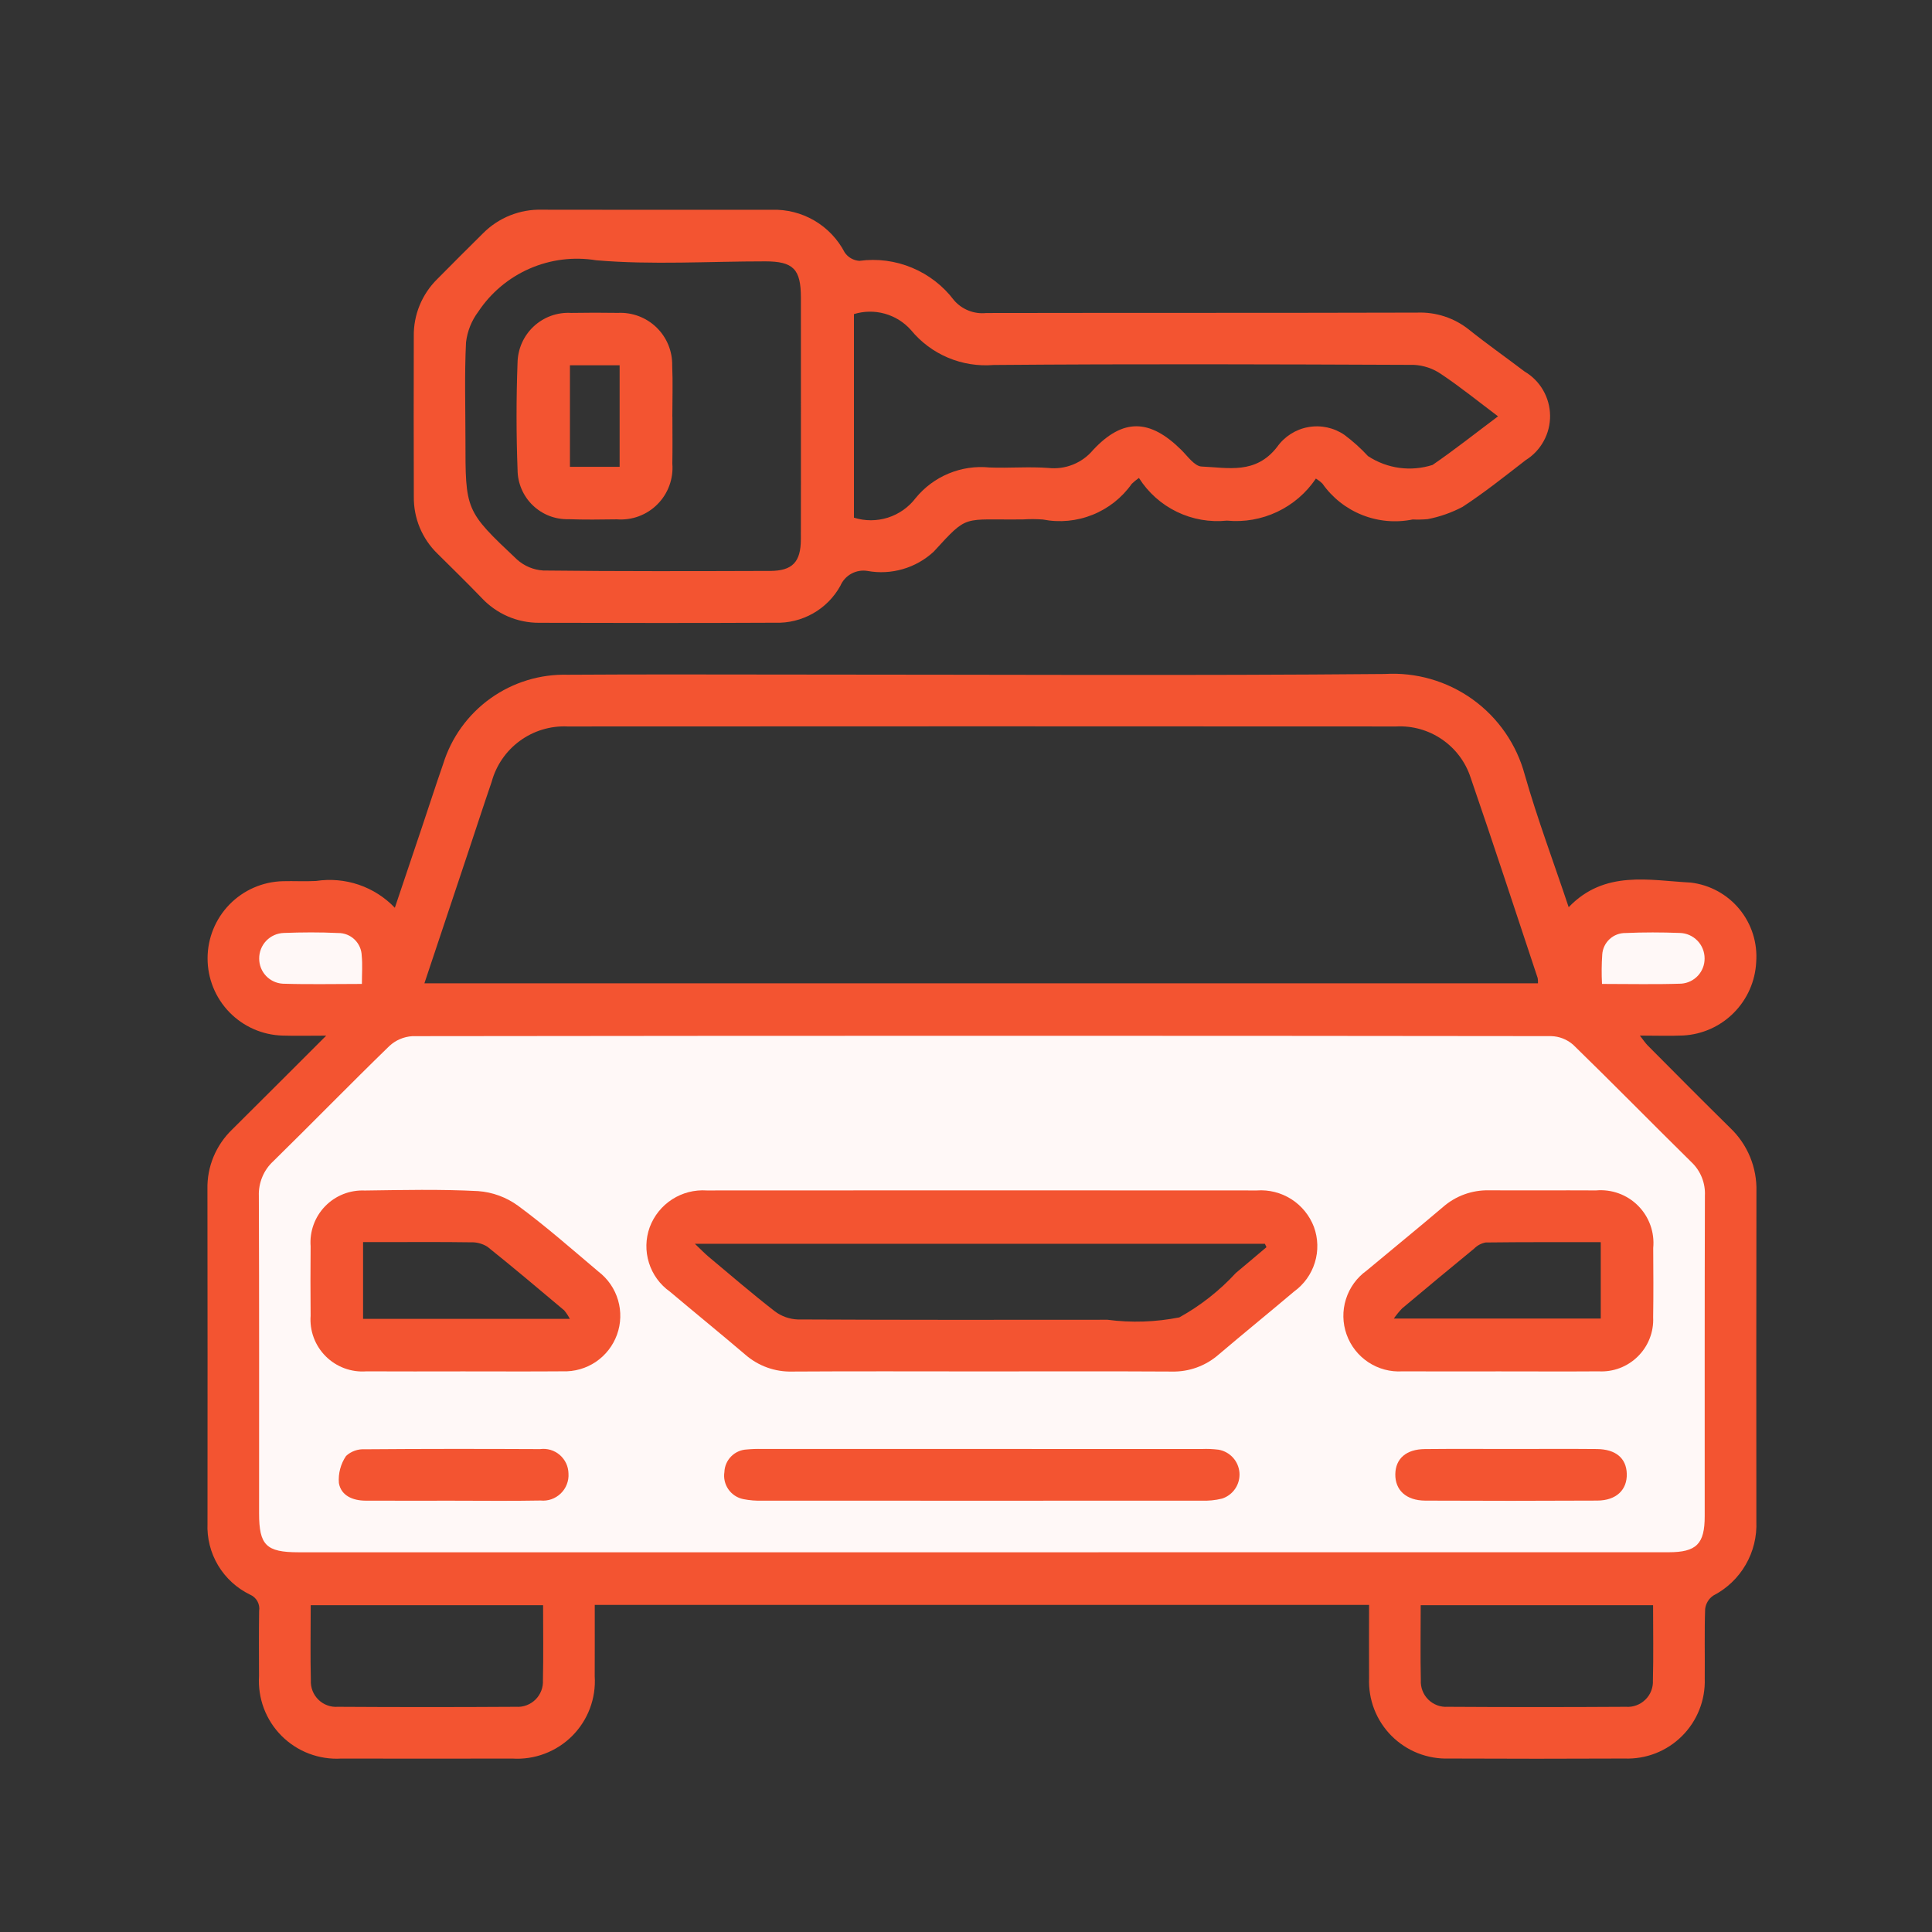 <svg width="57" height="57" viewBox="0 0 57 57" fill="none" xmlns="http://www.w3.org/2000/svg">
<rect x="0" y="0" width="57" height="57" fill="#333333" stroke="none"/>
<path fill-rule="evenodd" clip-rule="evenodd" d="M46.438 29.737H11.438V27.55L10.562 26.675H8.812L7.5 27.55L7.062 28.862L8.812 29.737L10.562 30.175L7.062 34.55V45.487L7.5 46.362L8.812 46.8H49.938L51.25 45.487V34.987L47.312 30.612L47.75 29.737H50.375V28.862L51.25 27.987L50.375 27.112H46.438V29.737ZM10.125 35.862H14.062L17.125 38.05L17.562 39.362H10.125V35.862ZM20.625 35.862L19.75 37.175L22.812 39.8H35.062L38.125 37.175L37.688 36.3L37.25 35.862H20.625ZM40.312 38.487L44.25 35.862L47.75 36.3V37.612V39.8H40.312V38.487Z" fill="#FFF8F7"/>
<path d="M51.82 35.157C51.83 34.807 51.767 34.459 51.634 34.136C51.501 33.812 51.301 33.52 51.048 33.279C50.232 32.476 49.426 31.662 48.618 30.85C48.544 30.776 48.486 30.686 48.381 30.553C48.859 30.553 49.261 30.568 49.662 30.55C50.224 30.519 50.755 30.281 51.152 29.881C51.549 29.482 51.785 28.95 51.813 28.387C51.856 27.823 51.68 27.263 51.321 26.826C50.962 26.388 50.447 26.106 49.885 26.039C48.658 25.974 47.339 25.66 46.281 26.765C45.831 25.42 45.356 24.155 44.986 22.86C44.745 21.963 44.202 21.177 43.449 20.635C42.695 20.093 41.777 19.828 40.851 19.885C35.125 19.936 29.398 19.902 23.672 19.902C21.367 19.902 19.061 19.891 16.756 19.907C15.938 19.884 15.136 20.129 14.47 20.605C13.805 21.081 13.314 21.762 13.073 22.544C12.858 23.161 12.658 23.783 12.45 24.402C12.191 25.173 11.932 25.943 11.649 26.782C11.354 26.473 10.989 26.24 10.584 26.102C10.18 25.965 9.748 25.927 9.325 25.991C8.999 26.009 8.671 25.989 8.344 25.998C7.75 26.013 7.186 26.259 6.771 26.684C6.357 27.109 6.124 27.679 6.124 28.273C6.123 28.867 6.354 29.438 6.768 29.864C7.182 30.29 7.745 30.537 8.339 30.553C8.723 30.565 9.107 30.555 9.624 30.555C8.636 31.542 7.745 32.435 6.849 33.324C6.613 33.551 6.426 33.825 6.3 34.127C6.174 34.43 6.113 34.756 6.12 35.083C6.124 38.37 6.125 41.657 6.122 44.944C6.103 45.379 6.211 45.809 6.434 46.183C6.657 46.556 6.984 46.856 7.376 47.046C7.468 47.085 7.545 47.154 7.594 47.241C7.643 47.329 7.661 47.431 7.645 47.53C7.636 48.17 7.64 48.809 7.642 49.449C7.622 49.773 7.671 50.099 7.785 50.403C7.9 50.707 8.078 50.984 8.308 51.214C8.538 51.444 8.814 51.623 9.118 51.738C9.422 51.853 9.747 51.903 10.072 51.883C11.753 51.887 13.433 51.887 15.114 51.883C15.439 51.904 15.764 51.855 16.068 51.74C16.372 51.626 16.649 51.447 16.879 51.218C17.109 50.988 17.288 50.712 17.403 50.407C17.518 50.103 17.567 49.778 17.546 49.453C17.549 48.758 17.547 48.063 17.547 47.35H40.392C40.392 48.09 40.387 48.802 40.392 49.513C40.38 49.826 40.432 50.139 40.545 50.431C40.659 50.724 40.832 50.99 41.053 51.212C41.275 51.434 41.539 51.609 41.831 51.724C42.123 51.839 42.436 51.893 42.749 51.882C44.474 51.89 46.2 51.89 47.925 51.882C48.239 51.894 48.551 51.842 48.844 51.728C49.136 51.614 49.402 51.44 49.624 51.219C49.846 50.998 50.021 50.733 50.136 50.441C50.252 50.149 50.306 49.837 50.295 49.523C50.302 48.839 50.283 48.154 50.307 47.471C50.316 47.392 50.342 47.316 50.383 47.248C50.424 47.179 50.479 47.121 50.545 47.076C50.944 46.87 51.277 46.555 51.502 46.166C51.728 45.778 51.837 45.333 51.818 44.884C51.815 41.642 51.815 38.399 51.82 35.157ZM47.271 28.162C47.282 27.988 47.36 27.825 47.488 27.707C47.616 27.589 47.785 27.524 47.959 27.527C48.492 27.503 49.028 27.505 49.561 27.525C49.757 27.53 49.942 27.612 50.078 27.752C50.215 27.892 50.291 28.08 50.291 28.276C50.293 28.464 50.223 28.646 50.095 28.785C49.967 28.923 49.791 29.008 49.603 29.021C48.837 29.047 48.068 29.029 47.264 29.029C47.249 28.74 47.251 28.451 47.271 28.162V28.162ZM13.786 25.223C14.026 24.505 14.259 23.784 14.505 23.068C14.637 22.582 14.93 22.155 15.337 21.858C15.744 21.56 16.24 21.41 16.744 21.433C24.894 21.428 33.043 21.428 41.193 21.433C41.674 21.408 42.15 21.543 42.546 21.816C42.943 22.088 43.239 22.484 43.388 22.942C44.065 24.907 44.71 26.883 45.366 28.855C45.375 28.906 45.378 28.958 45.375 29.011H12.521C12.951 27.724 13.369 26.474 13.786 25.223ZM8.339 29.022C8.151 29.01 7.975 28.927 7.846 28.789C7.717 28.651 7.646 28.469 7.647 28.281C7.645 28.085 7.72 27.897 7.855 27.756C7.991 27.614 8.176 27.532 8.371 27.525C8.905 27.505 9.44 27.501 9.973 27.527C10.155 27.524 10.331 27.593 10.462 27.72C10.593 27.846 10.668 28.019 10.672 28.201C10.698 28.461 10.677 28.727 10.677 29.029C9.874 29.029 9.106 29.047 8.339 29.022H8.339ZM16.018 49.573C16.024 49.678 16.007 49.784 15.969 49.882C15.931 49.98 15.873 50.069 15.798 50.143C15.723 50.217 15.633 50.274 15.534 50.311C15.436 50.348 15.33 50.363 15.225 50.356C13.472 50.367 11.72 50.367 9.967 50.356C9.862 50.364 9.756 50.349 9.657 50.312C9.558 50.276 9.468 50.219 9.393 50.145C9.318 50.071 9.259 49.982 9.221 49.884C9.183 49.786 9.166 49.68 9.171 49.575C9.153 48.849 9.167 48.123 9.167 47.359H16.023C16.023 48.12 16.035 48.847 16.018 49.573ZM48.766 49.576C48.772 49.681 48.754 49.786 48.716 49.884C48.678 49.983 48.619 50.072 48.543 50.145C48.468 50.219 48.378 50.276 48.279 50.312C48.18 50.349 48.075 50.364 47.969 50.356C46.217 50.367 44.464 50.367 42.711 50.356C42.606 50.363 42.501 50.348 42.402 50.311C42.303 50.274 42.214 50.217 42.139 50.143C42.064 50.069 42.006 49.98 41.968 49.881C41.93 49.783 41.913 49.678 41.919 49.572C41.903 48.846 41.915 48.12 41.915 47.358H48.771C48.771 48.123 48.785 48.85 48.766 49.576V49.576ZM50.294 44.734C50.294 45.553 50.051 45.796 49.228 45.796C42.476 45.797 35.724 45.797 28.972 45.797C22.25 45.797 15.527 45.797 8.805 45.797C7.855 45.797 7.644 45.588 7.644 44.651C7.644 41.528 7.649 38.405 7.637 35.282C7.63 35.09 7.665 34.9 7.739 34.723C7.812 34.546 7.924 34.387 8.065 34.258C9.212 33.133 10.333 31.982 11.485 30.863C11.671 30.689 11.913 30.585 12.168 30.57C23.366 30.556 34.565 30.555 45.764 30.569C46.005 30.575 46.237 30.667 46.417 30.827C47.59 31.968 48.734 33.137 49.901 34.285C50.035 34.411 50.14 34.565 50.209 34.736C50.278 34.908 50.309 35.092 50.3 35.276C50.29 38.429 50.295 41.582 50.294 44.734V44.734Z" fill="#F35431"/>
<path d="M12.908 16.336C13.341 16.765 13.777 17.191 14.2 17.63C14.418 17.866 14.682 18.054 14.976 18.183C15.27 18.311 15.588 18.376 15.909 18.374C18.229 18.38 20.549 18.384 22.869 18.372C23.259 18.386 23.645 18.291 23.985 18.099C24.325 17.907 24.605 17.624 24.794 17.282C24.859 17.13 24.974 17.004 25.119 16.925C25.265 16.846 25.433 16.817 25.596 16.845C25.943 16.908 26.299 16.889 26.638 16.79C26.976 16.692 27.287 16.516 27.546 16.277C28.582 15.147 28.377 15.348 30.188 15.324C30.381 15.312 30.575 15.313 30.768 15.327C31.26 15.423 31.769 15.375 32.234 15.188C32.699 15.002 33.101 14.685 33.39 14.275C33.456 14.211 33.527 14.153 33.602 14.101C33.875 14.532 34.262 14.878 34.721 15.1C35.18 15.323 35.691 15.412 36.199 15.36C36.707 15.409 37.22 15.319 37.681 15.101C38.144 14.882 38.538 14.543 38.823 14.119C38.892 14.161 38.957 14.211 39.016 14.268C39.308 14.684 39.716 15.006 40.189 15.194C40.662 15.382 41.179 15.428 41.678 15.326C41.826 15.333 41.974 15.329 42.122 15.316C42.48 15.247 42.826 15.125 43.149 14.955C43.795 14.533 44.401 14.049 45.012 13.576C45.236 13.437 45.419 13.242 45.545 13.011C45.671 12.78 45.736 12.521 45.732 12.258C45.729 11.994 45.657 11.737 45.525 11.509C45.393 11.281 45.204 11.092 44.977 10.959C44.433 10.545 43.872 10.152 43.339 9.725C42.907 9.38 42.365 9.202 41.813 9.223C37.574 9.235 33.336 9.227 29.098 9.235C28.92 9.254 28.741 9.229 28.575 9.163C28.41 9.098 28.262 8.993 28.146 8.858C27.826 8.434 27.398 8.103 26.907 7.899C26.417 7.694 25.881 7.624 25.354 7.696C25.268 7.69 25.184 7.665 25.109 7.622C25.034 7.58 24.97 7.52 24.921 7.448C24.717 7.056 24.407 6.73 24.026 6.507C23.644 6.284 23.208 6.174 22.766 6.189C20.506 6.189 18.245 6.193 15.985 6.187C15.665 6.178 15.346 6.236 15.048 6.355C14.751 6.474 14.481 6.652 14.255 6.879C13.799 7.328 13.349 7.782 12.898 8.236C12.675 8.456 12.499 8.719 12.38 9.009C12.261 9.299 12.203 9.61 12.208 9.923C12.204 11.5 12.204 13.076 12.209 14.652C12.205 14.966 12.264 15.277 12.384 15.566C12.505 15.856 12.683 16.118 12.908 16.336ZM25.194 9.267C25.49 9.176 25.806 9.171 26.104 9.255C26.402 9.338 26.67 9.505 26.876 9.737C27.169 10.094 27.544 10.374 27.969 10.553C28.393 10.732 28.856 10.806 29.315 10.768C33.448 10.734 37.581 10.748 41.714 10.765C42.002 10.779 42.28 10.873 42.517 11.036C43.082 11.413 43.611 11.843 44.197 12.283C43.525 12.786 42.911 13.274 42.265 13.717C41.949 13.818 41.613 13.848 41.284 13.803C40.954 13.758 40.639 13.639 40.361 13.457C40.149 13.228 39.917 13.019 39.667 12.832C39.355 12.617 38.971 12.534 38.598 12.601C38.225 12.668 37.894 12.88 37.676 13.19C37.045 14 36.233 13.798 35.45 13.764C35.243 13.755 35.038 13.458 34.851 13.273C33.926 12.358 33.134 12.33 32.251 13.274C32.092 13.465 31.888 13.613 31.657 13.706C31.427 13.799 31.177 13.833 30.93 13.806C30.354 13.763 29.77 13.815 29.192 13.792C28.782 13.751 28.369 13.812 27.989 13.97C27.609 14.127 27.274 14.377 27.014 14.695C26.807 14.967 26.521 15.168 26.195 15.272C25.869 15.375 25.52 15.375 25.194 15.273L25.194 9.267ZM13.749 10.1C13.788 9.771 13.913 9.458 14.112 9.194C14.484 8.634 15.011 8.193 15.627 7.924C16.244 7.655 16.925 7.57 17.589 7.679C19.242 7.82 20.916 7.71 22.581 7.711C23.404 7.712 23.628 7.94 23.629 8.776C23.63 9.951 23.63 11.125 23.63 12.3C23.629 13.504 23.632 14.708 23.628 15.912C23.626 16.581 23.38 16.842 22.721 16.844C20.491 16.851 18.262 16.858 16.032 16.832C15.742 16.815 15.466 16.7 15.251 16.505C13.724 15.067 13.732 15.059 13.732 12.953C13.732 12.002 13.702 11.049 13.749 10.1Z" fill="#F35431"/>
<path d="M37.08 35.122C31.67 35.118 26.259 35.118 20.849 35.122C20.489 35.098 20.132 35.19 19.829 35.385C19.526 35.581 19.295 35.868 19.169 36.206C19.046 36.544 19.038 36.914 19.146 37.257C19.253 37.601 19.471 37.9 19.765 38.108C20.503 38.73 21.253 39.34 21.988 39.966C22.371 40.301 22.867 40.479 23.375 40.465C25.233 40.453 27.091 40.461 28.949 40.461C30.822 40.461 32.695 40.454 34.568 40.465C35.077 40.478 35.572 40.299 35.955 39.963C36.691 39.337 37.441 38.729 38.178 38.105C38.471 37.894 38.686 37.594 38.792 37.25C38.898 36.906 38.889 36.537 38.765 36.198C38.637 35.862 38.404 35.575 38.101 35.381C37.797 35.187 37.439 35.096 37.08 35.122ZM36.463 37.555C35.98 38.079 35.417 38.522 34.794 38.867C34.096 39.006 33.379 39.03 32.673 38.937C29.626 38.94 26.579 38.943 23.532 38.928C23.288 38.918 23.054 38.834 22.86 38.688C22.191 38.169 21.549 37.615 20.899 37.072C20.79 36.98 20.691 36.876 20.501 36.696H37.318L37.365 36.795C37.065 37.048 36.766 37.304 36.463 37.555V37.555Z" fill="#F35431"/>
<path d="M47.088 35.121C46.034 35.115 44.979 35.124 43.925 35.118C43.431 35.108 42.95 35.282 42.577 35.607C41.831 36.242 41.07 36.859 40.318 37.488C40.029 37.695 39.815 37.991 39.709 38.331C39.602 38.671 39.609 39.036 39.729 39.372C39.848 39.707 40.074 39.995 40.371 40.191C40.668 40.387 41.021 40.481 41.376 40.459C42.327 40.464 43.277 40.46 44.228 40.46C45.208 40.46 46.188 40.466 47.168 40.459C47.381 40.47 47.593 40.437 47.792 40.361C47.991 40.285 48.172 40.168 48.323 40.018C48.474 39.868 48.593 39.689 48.67 39.49C48.748 39.292 48.783 39.08 48.773 38.867C48.784 38.184 48.779 37.501 48.775 36.818C48.797 36.59 48.768 36.361 48.691 36.146C48.614 35.931 48.491 35.736 48.33 35.574C48.169 35.412 47.974 35.287 47.759 35.209C47.545 35.131 47.316 35.101 47.088 35.121ZM47.227 38.901H41.123C41.196 38.795 41.278 38.694 41.368 38.601C42.072 38.009 42.78 37.422 43.491 36.838C43.584 36.744 43.703 36.681 43.832 36.657C44.956 36.643 46.079 36.648 47.227 36.648L47.227 38.901Z" fill="#F35431"/>
<path d="M17.658 37.518C16.875 36.857 16.105 36.178 15.281 35.571C14.937 35.321 14.529 35.172 14.105 35.141C12.994 35.083 11.878 35.109 10.765 35.124C10.548 35.114 10.332 35.15 10.13 35.229C9.928 35.309 9.746 35.43 9.594 35.586C9.443 35.741 9.326 35.927 9.252 36.131C9.178 36.334 9.148 36.552 9.164 36.768C9.158 37.451 9.158 38.134 9.164 38.818C9.148 39.037 9.179 39.258 9.256 39.465C9.333 39.672 9.454 39.859 9.61 40.015C9.766 40.171 9.954 40.291 10.161 40.368C10.368 40.444 10.589 40.476 10.809 40.459C11.759 40.465 12.709 40.46 13.66 40.46C14.64 40.46 15.62 40.466 16.6 40.458C16.948 40.471 17.291 40.373 17.579 40.179C17.867 39.984 18.086 39.702 18.204 39.375C18.322 39.047 18.332 38.691 18.234 38.357C18.136 38.023 17.934 37.729 17.658 37.518V37.518ZM10.712 38.911V36.646H11.306C12.167 36.646 13.028 36.639 13.889 36.652C14.063 36.645 14.235 36.691 14.382 36.784C15.147 37.396 15.895 38.029 16.645 38.659C16.71 38.737 16.765 38.821 16.812 38.911H10.712Z" fill="#F35431"/>
<path d="M35.949 42.77C35.786 42.75 35.623 42.743 35.459 42.75C33.303 42.748 31.147 42.748 28.99 42.749C26.819 42.749 24.648 42.749 22.477 42.749C22.328 42.745 22.18 42.75 22.032 42.764C21.858 42.772 21.694 42.845 21.572 42.968C21.45 43.091 21.378 43.256 21.372 43.429C21.344 43.608 21.386 43.791 21.49 43.94C21.593 44.088 21.75 44.192 21.927 44.228C22.116 44.266 22.309 44.281 22.501 44.274C26.814 44.277 31.126 44.276 35.439 44.274C35.646 44.283 35.854 44.263 36.055 44.213C36.214 44.162 36.35 44.058 36.443 43.92C36.536 43.782 36.58 43.616 36.568 43.45C36.555 43.284 36.488 43.126 36.375 43.003C36.263 42.88 36.113 42.798 35.949 42.77L35.949 42.77Z" fill="#F35431"/>
<path d="M15.932 42.753C14.21 42.745 12.488 42.744 10.766 42.758C10.665 42.752 10.563 42.766 10.468 42.8C10.372 42.834 10.284 42.886 10.21 42.955C10.051 43.189 9.976 43.471 9.998 43.753C10.062 44.128 10.409 44.272 10.782 44.274C11.629 44.278 12.475 44.275 13.321 44.275C14.197 44.275 15.073 44.287 15.949 44.27C16.057 44.281 16.166 44.268 16.269 44.232C16.371 44.196 16.465 44.138 16.543 44.063C16.622 43.987 16.683 43.896 16.722 43.794C16.762 43.693 16.779 43.584 16.772 43.476C16.77 43.371 16.747 43.268 16.703 43.173C16.658 43.078 16.594 42.994 16.515 42.925C16.435 42.857 16.342 42.806 16.242 42.776C16.142 42.747 16.036 42.739 15.932 42.753Z" fill="#F35431"/>
<path d="M47.114 42.751C46.283 42.743 45.451 42.749 44.62 42.749C43.759 42.749 42.898 42.743 42.036 42.752C41.488 42.757 41.174 43.034 41.166 43.49C41.158 43.963 41.485 44.27 42.049 44.273C43.741 44.281 45.434 44.281 47.126 44.272C47.686 44.269 48.01 43.954 47.995 43.478C47.981 43.022 47.671 42.757 47.114 42.751Z" fill="#F35431"/>
<path d="M16.772 15.318C17.247 15.335 17.722 15.329 18.197 15.322C18.417 15.339 18.639 15.309 18.846 15.232C19.053 15.155 19.241 15.035 19.396 14.878C19.552 14.722 19.672 14.534 19.748 14.326C19.824 14.119 19.854 13.898 19.836 13.678C19.845 13.218 19.838 12.757 19.838 12.297H19.836C19.836 11.792 19.854 11.287 19.832 10.783C19.836 10.574 19.796 10.366 19.717 10.173C19.637 9.98 19.518 9.805 19.368 9.659C19.218 9.514 19.039 9.401 18.843 9.327C18.648 9.254 18.439 9.221 18.23 9.231C17.77 9.224 17.31 9.224 16.85 9.232C16.648 9.22 16.446 9.25 16.256 9.318C16.067 9.387 15.893 9.493 15.745 9.631C15.597 9.769 15.479 9.935 15.397 10.12C15.316 10.304 15.272 10.504 15.269 10.706C15.23 11.758 15.23 12.814 15.27 13.867C15.271 14.061 15.312 14.253 15.389 14.432C15.466 14.611 15.577 14.772 15.717 14.907C15.857 15.042 16.022 15.148 16.203 15.219C16.384 15.289 16.578 15.323 16.772 15.318ZM16.815 10.777H18.281V13.773H16.815V10.777Z" fill="#F35431"/>
</svg>
